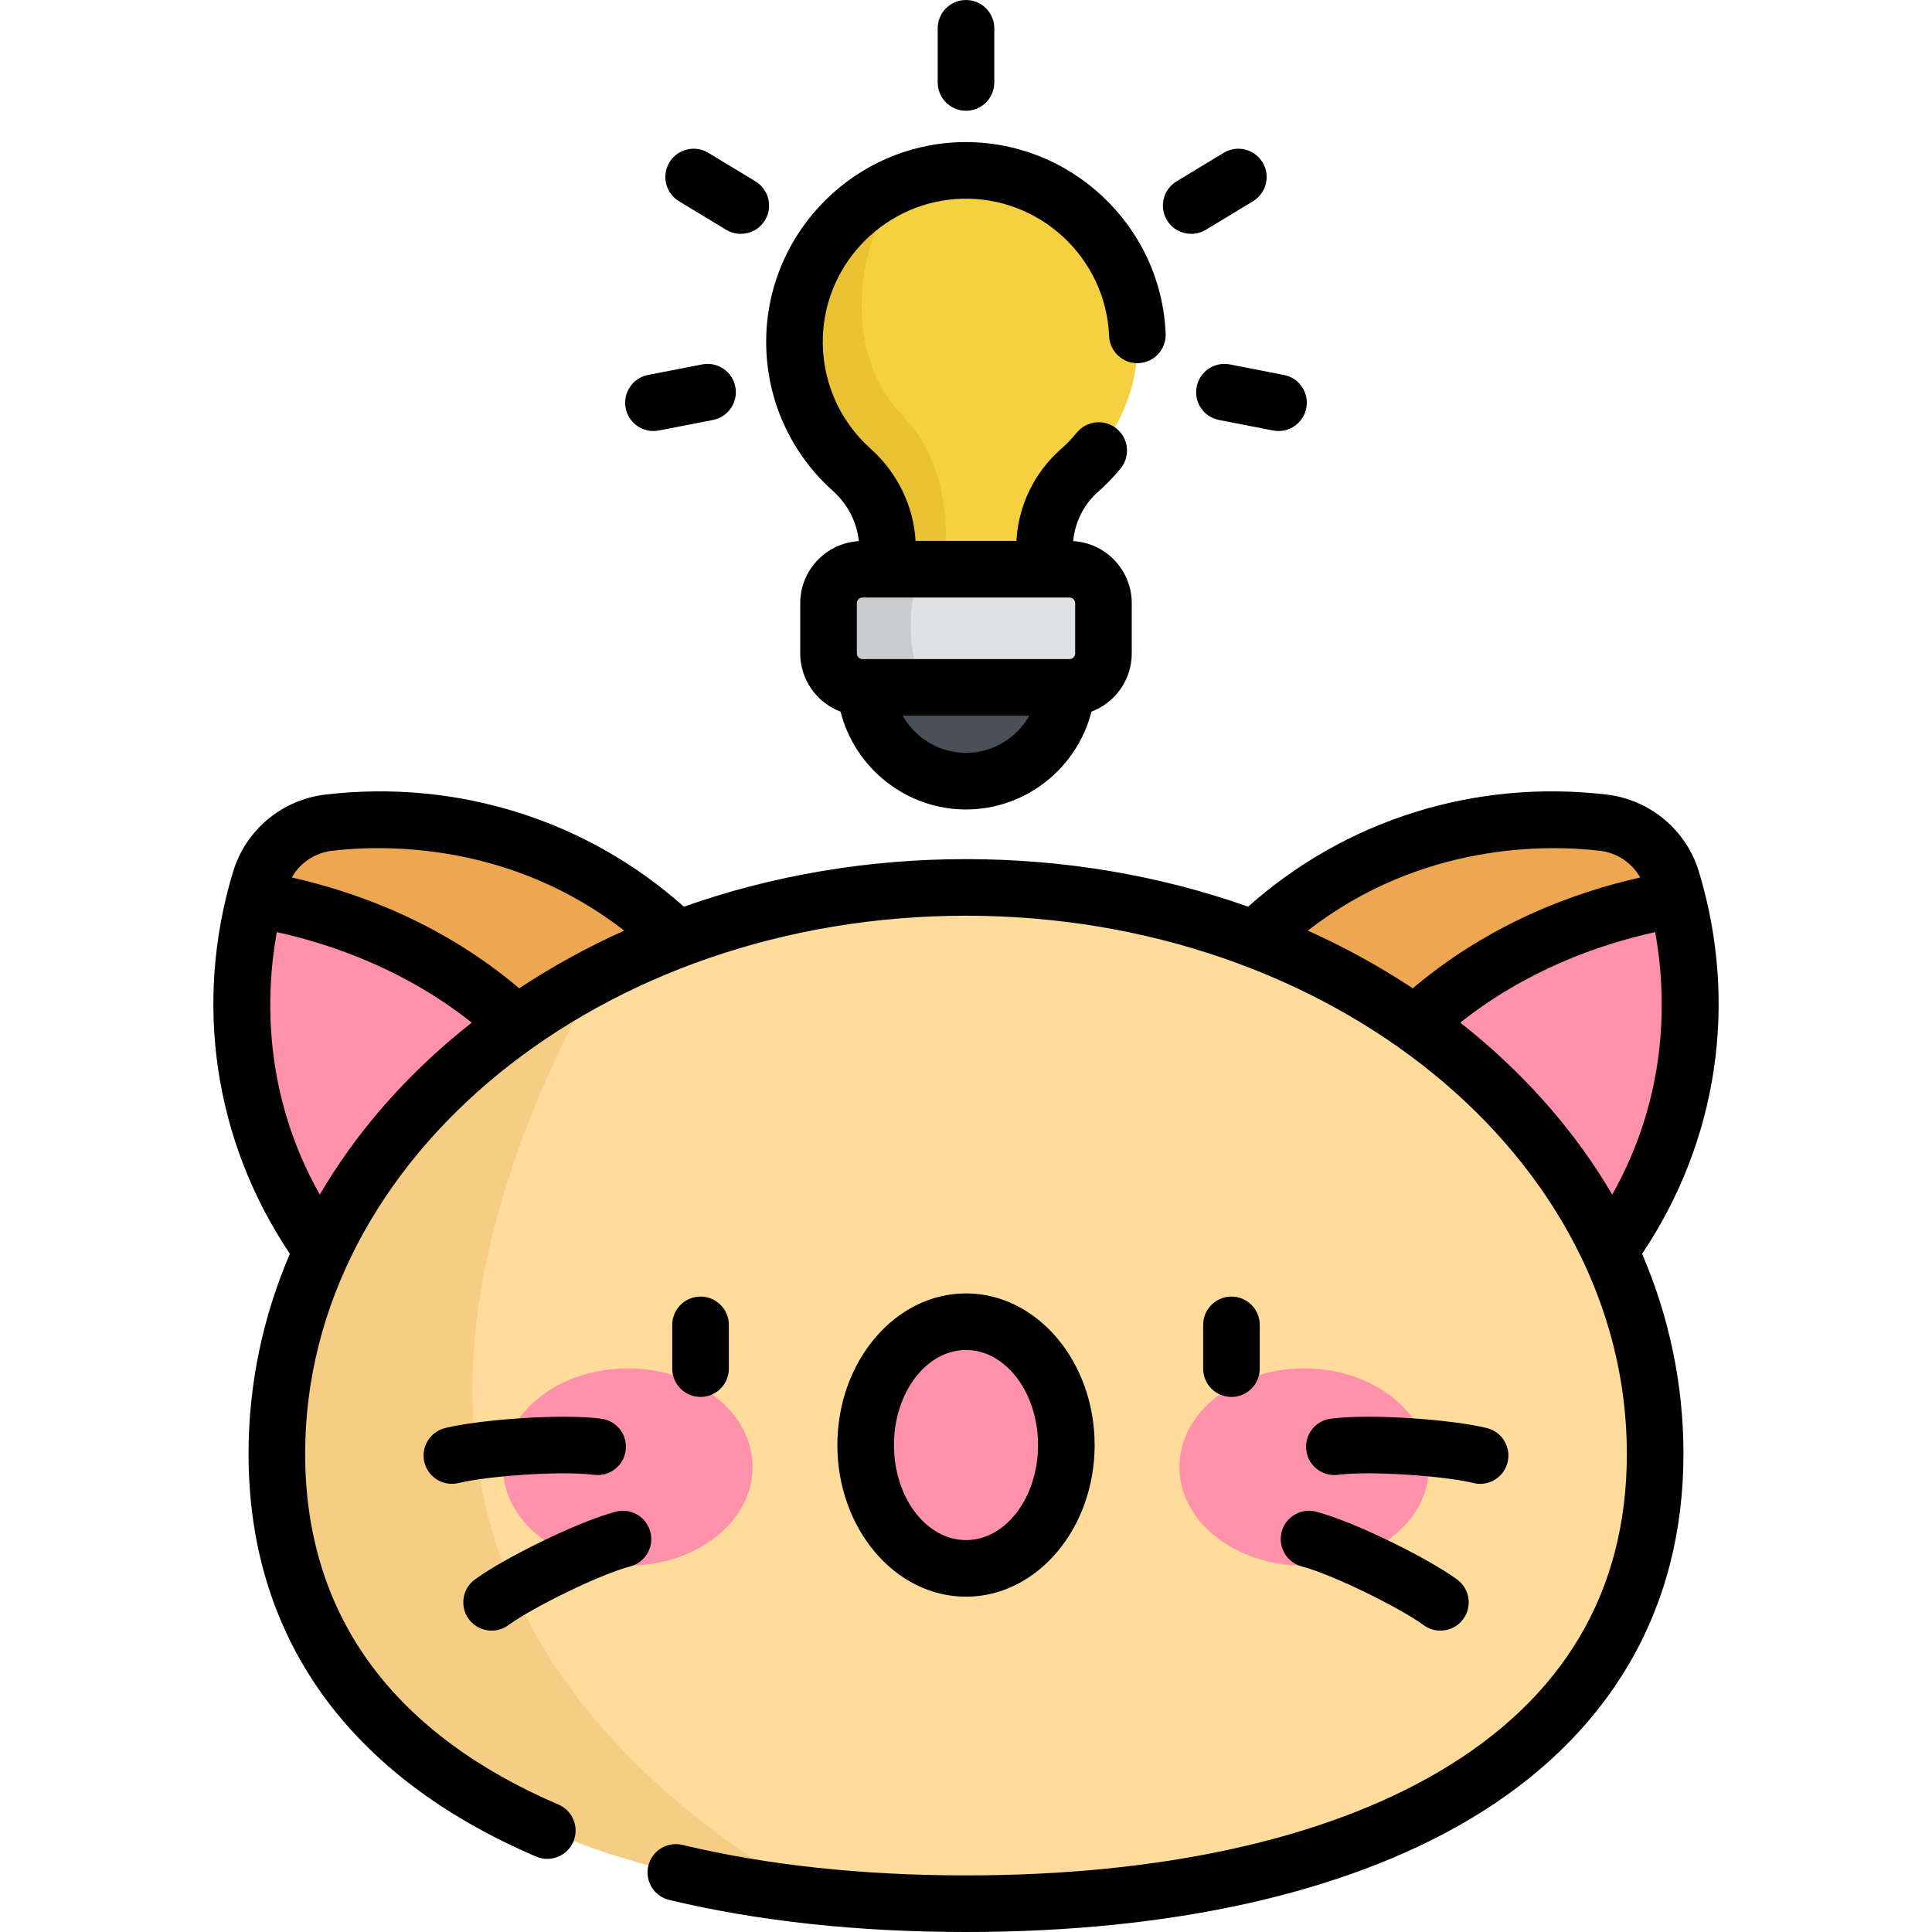<?xml version="1.0" encoding="iso-8859-1"?>
<!-- Generator: Adobe Illustrator 19.0.0, SVG Export Plug-In . SVG Version: 6.00 Build 0)  -->
<svg version="1.1" id="Capa_1" xmlns="http://www.w3.org/2000/svg" xmlns:xlink="http://www.w3.org/1999/xlink" x="0px" y="0px"
	 viewBox="0 0 512 512" style="enable-background:new 0 0 512 512;" xml:space="preserve">
<path style="fill:#EDA751;" d="M190.717,358.892c20.991-17.487,35.007-46.842,5.398-90.238
	c-29.842-43.738-74.273-54.702-108.96-50.645c-8.552,1-15.727,6.978-18.204,15.165c-10.048,33.209-6.888,78.553,31.316,115.326
	C138.172,384.984,169.725,376.379,190.717,358.892z"/>
<path style="fill:#FF91AB;" d="M67.555,238.257c-8.237,32.652-3.58,75.312,32.713,110.244
	c32.855,31.623,60.931,29.363,81.501,16.815C167.622,269.974,105.825,244.691,67.555,238.257z"/>
<path style="fill:#EDA751;" d="M321.284,358.892c-20.991-17.487-35.007-46.842-5.398-90.238
	c29.842-43.738,74.273-54.702,108.96-50.645c8.552,1,15.727,6.978,18.204,15.165c10.048,33.209,6.888,78.553-31.317,115.326
	C373.828,384.984,342.275,376.379,321.284,358.892z"/>
<path style="fill:#FF91AB;" d="M444.445,238.257c8.237,32.652,3.58,75.312-32.713,110.244
	c-32.855,31.623-60.931,29.363-81.501,16.815C344.379,269.974,406.175,244.691,444.445,238.257z"/>
<path style="fill:#FFDC9C;" d="M438.634,385.285c0,82.904-81.768,119.215-182.634,119.215S73.366,468.189,73.366,385.285
	S155.134,235.175,256,235.175S438.634,302.382,438.634,385.285z"/>
<path style="opacity:0.15;fill:#C17A00;enable-background:new    ;" d="M158.482,258.352
	c-51.149,26.602-85.116,73.505-85.116,126.934c0,71.267,60.424,108.102,141.461,117.039
	C98.501,433.34,113.672,340.55,158.482,258.352z"/>
<g>
	<ellipse style="fill:#FF91AB;" cx="166.38" cy="388.78" rx="33.07" ry="26.14"/>
	<ellipse style="fill:#FF91AB;" cx="345.62" cy="388.78" rx="33.07" ry="26.14"/>
	<ellipse style="fill:#FF91AB;" cx="256" cy="382.95" rx="26.589" ry="32.687"/>
</g>
<path id="SVGCleanerId_0" style="fill:#F5D141;" d="M301.456,90.614c0-25.564-21.104-46.2-46.841-45.435
	c-23.651,0.703-43.062,19.883-44.031,43.524c-0.583,14.223,5.376,27.064,15.111,35.776c5.945,5.32,9.495,12.806,9.495,20.784v5.588
	h41.621v-5.59c0-7.859,3.346-15.36,9.241-20.557C295.496,116.378,301.456,104.195,301.456,90.614z"/>
<g>
	<path id="SVGCleanerId_0_1_" style="fill:#F5D141;" d="M301.456,90.614c0-25.564-21.104-46.2-46.841-45.435
		c-23.651,0.703-43.062,19.883-44.031,43.524c-0.583,14.223,5.376,27.064,15.111,35.776c5.945,5.32,9.495,12.806,9.495,20.784v5.588
		h41.621v-5.59c0-7.859,3.346-15.36,9.241-20.557C295.496,116.378,301.456,104.195,301.456,90.614z"/>
</g>
<path style="opacity:0.2;fill:#C18F00;enable-background:new    ;" d="M250.447,150.851c1.12-13.918-0.444-29.511-11.182-40.641
	c-16.653-17.261-12.338-46.43-0.054-61.801c-16.164,6.5-27.88,22.066-28.628,40.293c-0.583,14.223,5.376,27.064,15.111,35.777
	c5.945,5.32,9.495,12.806,9.495,20.784v5.588H250.447z"/>
<circle style="fill:#495059;" cx="256" cy="180.22" r="26.802"/>
<path style="fill:#DEE2E5;" d="M283.431,182.17h-54.863c-4.968,0-8.995-4.027-8.995-8.995v-13.329c0-4.968,4.027-8.995,8.995-8.995
	h54.863c4.968,0,8.995,4.027,8.995,8.995v13.329C292.427,178.143,288.399,182.17,283.431,182.17z"/>
<path style="opacity:0.1;enable-background:new    ;" d="M244.78,150.851h-16.211c-4.968,0-8.995,4.027-8.995,8.995v13.329
	c0,4.968,4.027,8.995,8.995,8.995h16.802C239.85,174.049,240.339,157.564,244.78,150.851z"/>
<path d="M220.693,130.067c3.958,3.542,6.408,8.321,6.899,13.333c-8.641,0.509-15.52,7.679-15.52,16.446v13.329
	c0,7.046,4.449,13.057,10.678,15.416c3.773,14.931,17.378,25.927,33.248,25.927c15.871,0,29.476-10.996,33.249-25.927
	c6.229-2.359,10.678-8.37,10.678-15.416v-13.329c0-8.768-6.882-15.939-15.525-16.446c0.468-5.038,2.815-9.725,6.609-13.07
	c2.145-1.891,4.149-3.968,5.958-6.174c2.627-3.202,2.16-7.928-1.043-10.555c-3.203-2.628-7.929-2.159-10.555,1.043
	c-1.299,1.583-2.739,3.075-4.28,4.434c-7.01,6.18-11.22,14.941-11.728,24.272h-26.729c-0.522-9.252-4.806-18.078-11.938-24.461
	c-8.487-7.595-13.086-18.485-12.619-29.88c0.811-19.786,16.958-35.746,36.761-36.334c20.736-0.635,38.251,15.7,39.086,36.372
	c0.167,4.139,3.653,7.362,7.796,7.191c4.139-0.168,7.358-3.658,7.191-7.797c-1.166-28.849-25.613-51.6-54.519-50.761
	c-27.636,0.822-50.17,23.098-51.303,50.713C202.439,104.284,208.855,119.474,220.693,130.067z M256,199.518
	c-7.143,0-13.457-3.966-16.79-9.848h33.581C269.457,195.551,263.143,199.518,256,199.518z M283.432,158.351
	c0.824,0,1.495,0.671,1.495,1.495v13.329c0,0.824-0.671,1.495-1.495,1.495h-54.863c-0.824,0-1.495-0.671-1.495-1.495v-13.329
	c0-0.824,0.671-1.495,1.495-1.495H283.432z M179.939,53.328l12.493,7.564c1.214,0.735,2.554,1.085,3.877,1.085
	c2.537,0,5.013-1.288,6.423-3.616c2.145-3.544,1.012-8.155-2.532-10.301l-12.493-7.563c-3.542-2.146-8.156-1.012-10.3,2.531
	C175.262,46.571,176.396,51.183,179.939,53.328z M256,29.351c4.142,0,7.5-3.357,7.5-7.5V7.5c0-4.143-3.358-7.5-7.5-7.5
	s-7.5,3.357-7.5,7.5v14.351C248.5,25.993,251.858,29.351,256,29.351z M173.168,114.227c0.475,0,0.957-0.045,1.44-0.139l14.335-2.789
	c4.066-0.791,6.721-4.729,5.93-8.795c-0.791-4.066-4.731-6.722-8.794-5.93l-14.336,2.789c-4.066,0.791-6.721,4.729-5.93,8.795
	C166.511,111.74,169.65,114.227,173.168,114.227z M317.126,102.504c-0.791,4.066,1.864,8.004,5.93,8.795l14.335,2.789
	c0.484,0.094,0.965,0.139,1.44,0.139c3.517,0,6.657-2.486,7.353-6.068c0.791-4.066-1.864-8.004-5.93-8.795l-14.335-2.789
	C321.853,95.787,317.918,98.438,317.126,102.504z M315.691,61.977c1.323,0,2.663-0.35,3.877-1.085l12.493-7.564
	c3.543-2.146,4.677-6.757,2.531-10.301c-2.145-3.542-6.756-4.678-10.3-2.531L311.8,48.06c-3.544,2.146-4.677,6.757-2.532,10.301
	C310.678,60.688,313.154,61.977,315.691,61.977z M354.595,390.842c8.558-1.122,28.358,0.314,35.841,2.171
	c0.607,0.15,1.214,0.223,1.813,0.223c3.365,0,6.426-2.282,7.273-5.695c0.997-4.021-1.453-8.088-5.473-9.086
	c-9.113-2.262-30.829-3.873-41.406-2.485c-4.107,0.539-7,4.305-6.461,8.412C346.722,388.488,350.484,391.375,354.595,390.842z
	 M290.089,382.954c0-22.159-15.292-40.188-34.089-40.188s-34.089,18.028-34.089,40.188S237.203,423.14,256,423.14
	S290.089,405.113,290.089,382.954z M236.911,382.954c0-13.889,8.564-25.188,19.089-25.188c10.526,0,19.089,11.299,19.089,25.188
	c0,13.888-8.563,25.186-19.089,25.186C245.474,408.141,236.911,396.842,236.911,382.954z M333.848,362.701v-11.593
	c0-4.143-3.358-7.5-7.5-7.5s-7.5,3.357-7.5,7.5v11.593c0,4.143,3.358,7.5,7.5,7.5S333.848,366.844,333.848,362.701z
	 M339.653,405.959c-1.056,4.006,1.336,8.108,5.341,9.164c8.34,2.198,26.09,11.014,32.295,15.561
	c1.336,0.979,2.888,1.451,4.427,1.451c2.309,0,4.586-1.064,6.056-3.068c2.448-3.341,1.724-8.034-1.617-10.482
	c-7.56-5.54-27.024-15.247-37.337-17.965C344.811,399.565,340.709,401.955,339.653,405.959z M450.228,231.003
	c-3.349-11.068-12.97-19.093-24.512-20.442c-34.87-4.083-69.191,6.732-94.948,29.721c-23.325-8.26-48.648-12.607-74.767-12.607
	c-26.12,0-51.442,4.347-74.768,12.607c-25.758-22.987-60.082-33.792-94.948-29.721c-11.541,1.35-21.163,9.374-24.512,20.442
	c-10.518,34.763-5.009,71.408,15.052,101.261c-7.201,16.784-10.958,34.655-10.958,53.021c0,48.485,26.358,85.393,76.226,106.732
	c3.809,1.627,8.216-0.136,9.846-3.944c1.63-3.809-0.136-8.217-3.944-9.847c-21.336-9.13-37.868-21.344-49.14-36.304
	c-11.935-15.841-17.987-34.897-17.987-56.638c0-78.636,78.565-142.61,175.134-142.61s175.134,63.975,175.134,142.61
	c0,36.457-16.753,64.797-49.795,84.232C350.773,487.496,307.431,497,256,497c-27.464,0-52.749-2.719-75.152-8.082
	c-4.026-0.963-8.076,1.521-9.04,5.548c-0.964,4.028,1.52,8.076,5.548,9.04C200.901,509.143,227.361,512,256,512
	c54.103,0,100.075-10.22,132.944-29.554c37.414-22.008,57.189-55.605,57.189-97.161c0-18.366-3.757-36.237-10.958-53.021
	C455.236,302.411,460.745,265.765,450.228,231.003z M122.096,273.348c-15.543,12.775-28.083,27.383-37.35,43.239
	c-15.081-26.767-14.383-52.9-11.393-69.566c15.165,3.345,34.219,10.165,51.663,23.984
	C124.036,271.778,123.06,272.555,122.096,273.348z M137.599,261.918c-20.179-17.091-42.549-25.377-60.271-29.377
	c2.18-3.869,6.127-6.548,10.698-7.083c13.772-1.611,47.063-2.354,77.403,21.158C155.684,251,146.375,256.112,137.599,261.918z
	 M346.571,246.617c30.339-23.509,63.629-22.768,77.402-21.158c4.571,0.535,8.518,3.213,10.698,7.083
	c-17.72,3.999-40.09,12.285-60.271,29.376C365.625,256.112,356.316,251,346.571,246.617z M427.253,316.586
	c-9.267-15.855-21.806-30.463-37.35-43.239c-0.964-0.792-1.94-1.57-2.921-2.343c17.446-13.82,36.499-20.64,51.663-23.984
	C441.636,263.687,442.334,289.82,427.253,316.586z M157.405,390.842c4.102,0.532,7.872-2.355,8.412-6.461
	c0.539-4.107-2.354-7.873-6.461-8.412c-10.577-1.384-32.293,0.224-41.406,2.485c-4.02,0.998-6.47,5.065-5.473,9.086
	c0.847,3.413,3.908,5.695,7.273,5.695c0.598,0,1.206-0.072,1.813-0.223C129.047,391.156,148.848,389.72,157.405,390.842z
	 M185.652,370.201c4.142,0,7.5-3.357,7.5-7.5v-11.593c0-4.143-3.358-7.5-7.5-7.5s-7.5,3.357-7.5,7.5v11.593
	C178.152,366.844,181.51,370.201,185.652,370.201z M172.347,405.959c-1.056-4.005-5.159-6.396-9.164-5.34
	c-10.313,2.718-29.777,12.425-37.337,17.965c-3.341,2.448-4.065,7.142-1.617,10.482c1.469,2.006,3.747,3.068,6.056,3.068
	c1.539,0,3.091-0.473,4.427-1.451c6.206-4.547,23.956-13.362,32.295-15.561C171.012,414.067,173.403,409.965,172.347,405.959z"/>
<g>
</g>
<g>
</g>
<g>
</g>
<g>
</g>
<g>
</g>
<g>
</g>
<g>
</g>
<g>
</g>
<g>
</g>
<g>
</g>
<g>
</g>
<g>
</g>
<g>
</g>
<g>
</g>
<g>
</g>
</svg>

